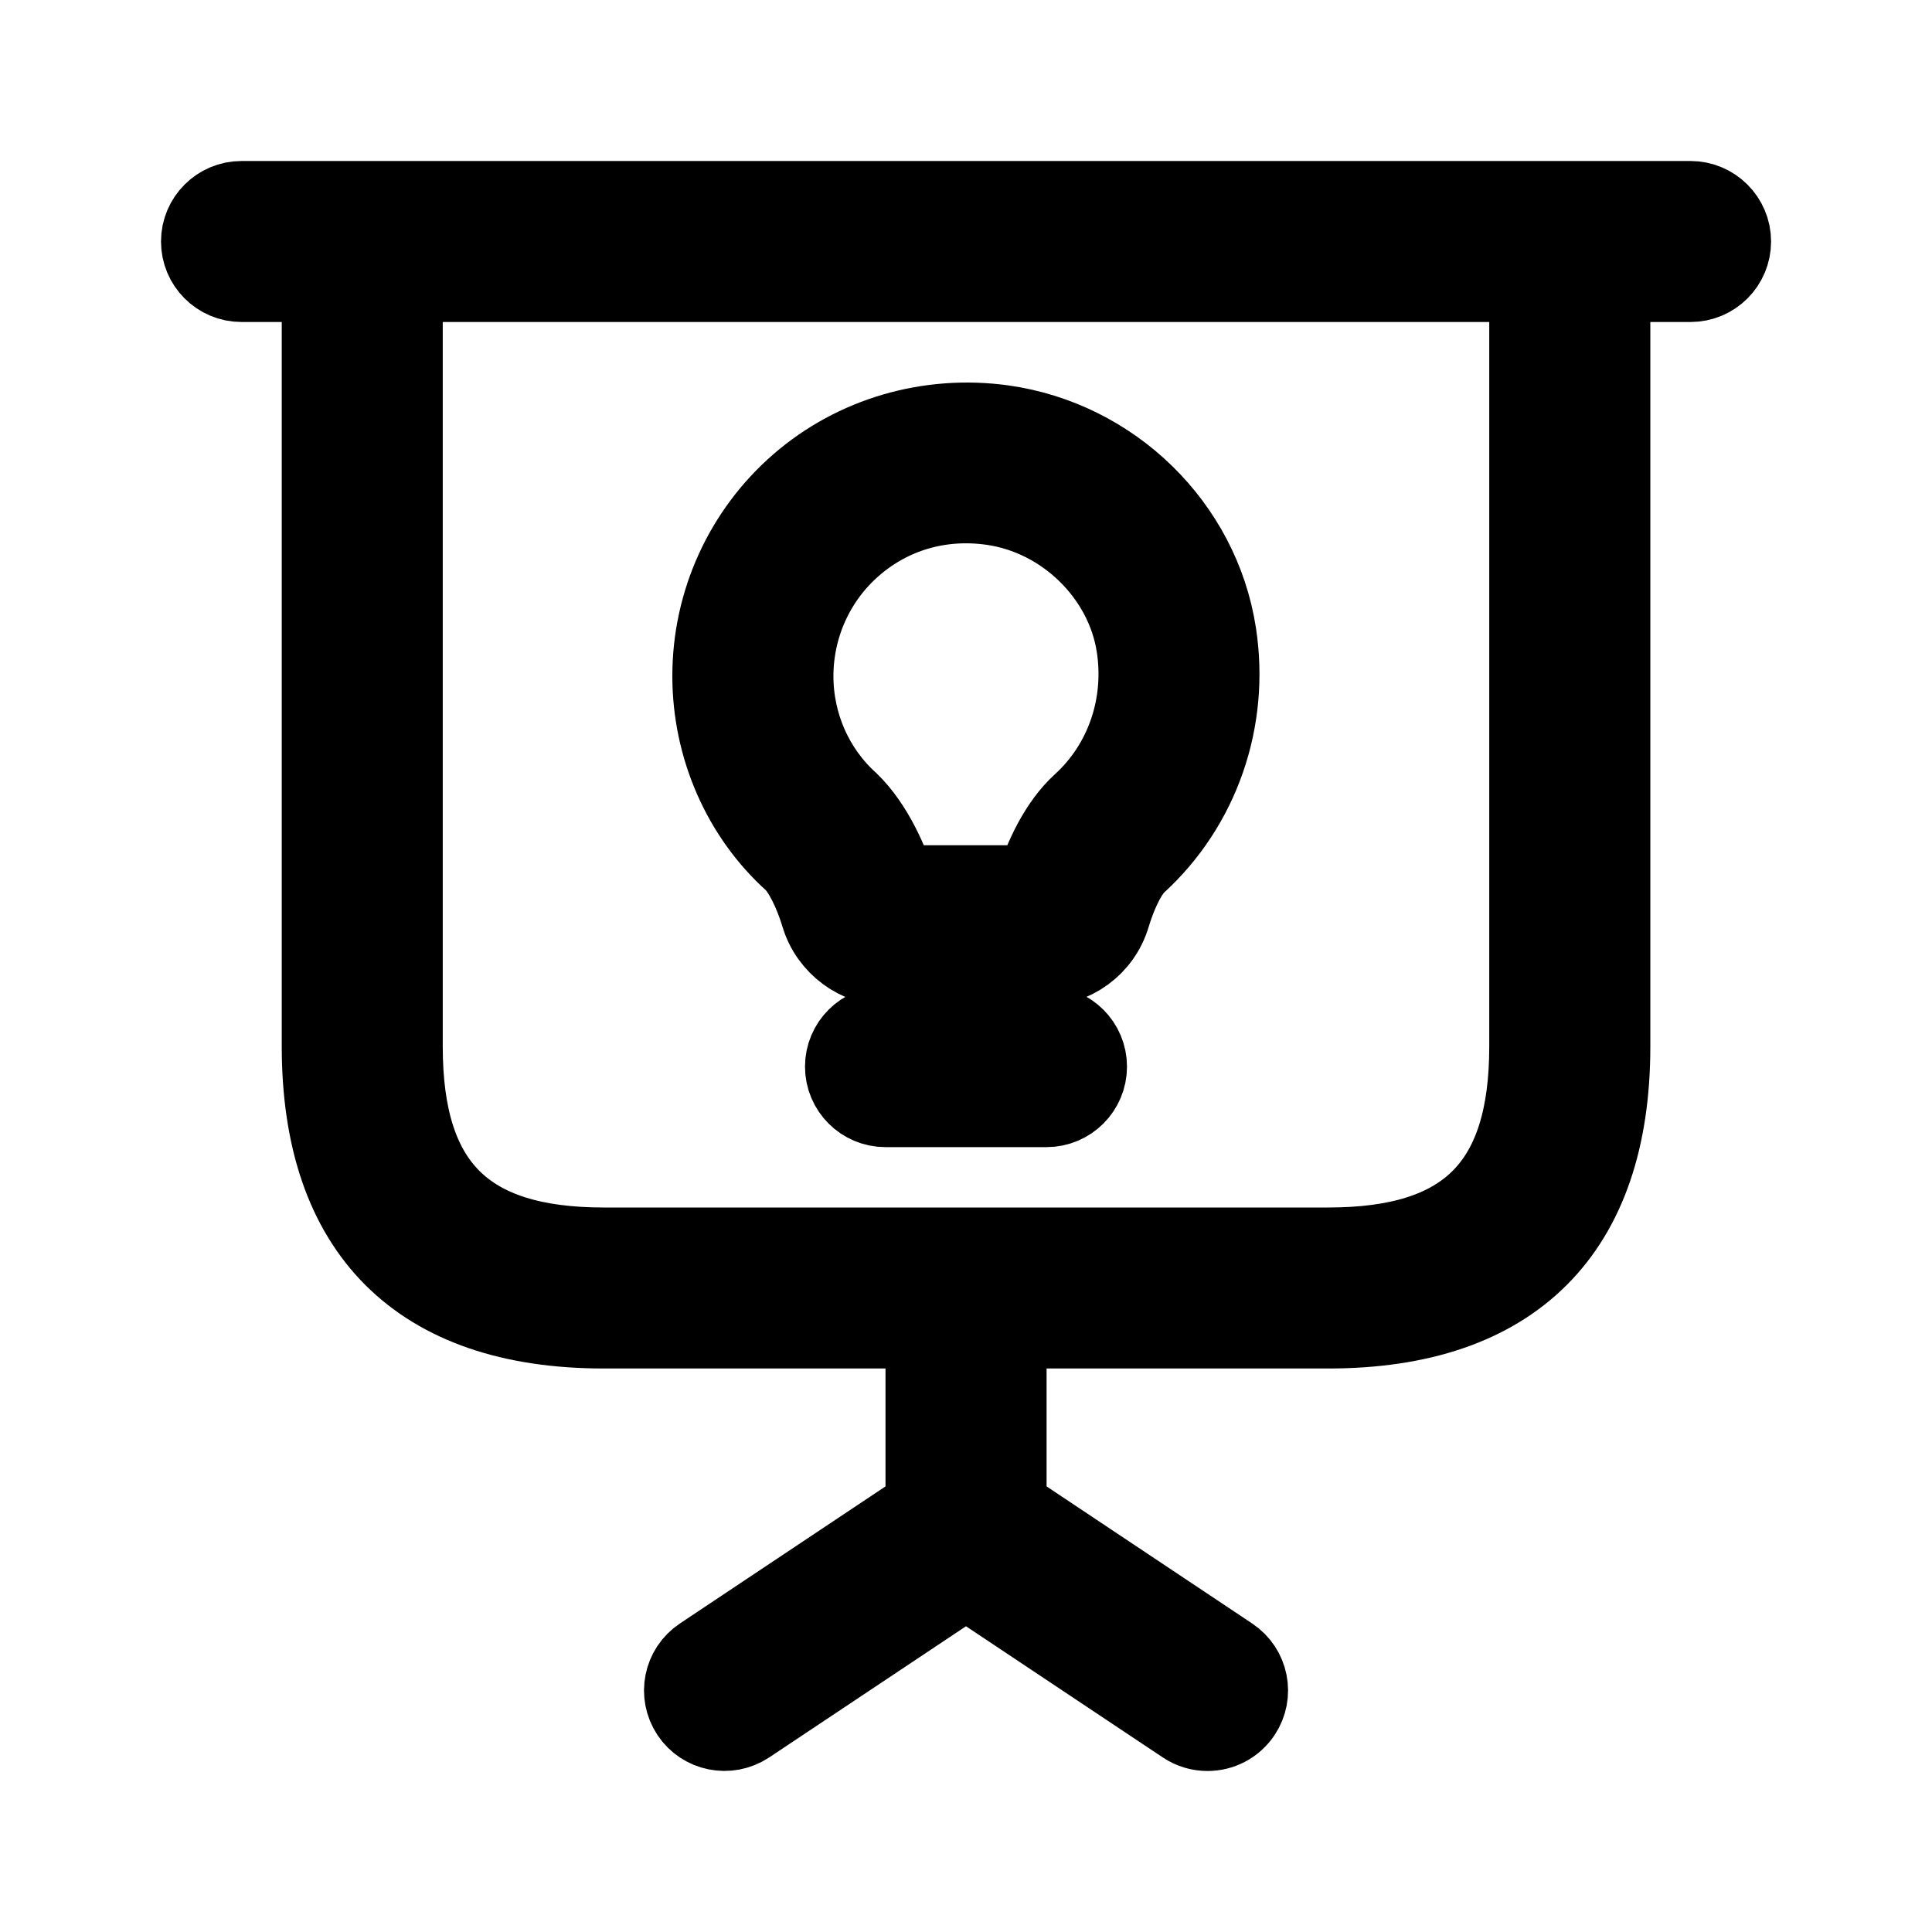 <svg viewBox="0 0 24 24" fill="currentColor" stroke="currentColor" xmlns="http://www.w3.org/2000/svg">
<path d="M21 2.5H3C2.724 2.5 2.5 2.724 2.5 3C2.5 3.276 2.724 3.5 3 3.5H4V13C4 15.29 5.21 16.5 7.5 16.5H11.5V18.732L8.723 20.584C8.493 20.737 8.431 21.047 8.584 21.277C8.736 21.506 9.046 21.568 9.277 21.416L12 19.601L14.723 21.416C14.808 21.473 14.905 21.5 15 21.5C15.162 21.5 15.32 21.422 15.417 21.277C15.57 21.047 15.508 20.737 15.278 20.584L12.501 18.732V16.5H16.501C18.791 16.5 20.001 15.29 20.001 13V3.5H21.001C21.277 3.5 21.501 3.276 21.501 3C21.501 2.724 21.276 2.5 21 2.5ZM19 13C19 14.729 18.229 15.5 16.5 15.5H7.5C5.771 15.5 5 14.729 5 13V3.5H19V13ZM10.2 11.371C10.311 11.741 10.663 12 11.056 12H12.934C13.332 12 13.677 11.748 13.79 11.372C13.898 11.015 14.032 10.801 14.116 10.726C14.902 10.009 15.272 8.942 15.107 7.872C14.901 6.537 13.812 5.473 12.459 5.283C11.543 5.156 10.621 5.424 9.933 6.022C9.246 6.619 8.852 7.485 8.852 8.398C8.852 9.283 9.224 10.127 9.86 10.698C9.977 10.809 10.113 11.08 10.2 11.371ZM10.59 6.776C11.066 6.361 11.681 6.182 12.321 6.272C13.226 6.398 13.982 7.135 14.119 8.023C14.233 8.762 13.98 9.496 13.444 9.985C13.152 10.25 12.967 10.668 12.86 11H11.131C11.047 10.744 10.86 10.273 10.543 9.967C10.105 9.572 9.853 9 9.853 8.398C9.854 7.774 10.122 7.183 10.59 6.776ZM13.5 13.25C13.5 13.526 13.276 13.75 13 13.75H11C10.724 13.75 10.5 13.526 10.5 13.25C10.5 12.974 10.724 12.75 11 12.75H13C13.276 12.75 13.5 12.974 13.5 13.25Z" />
</svg>

